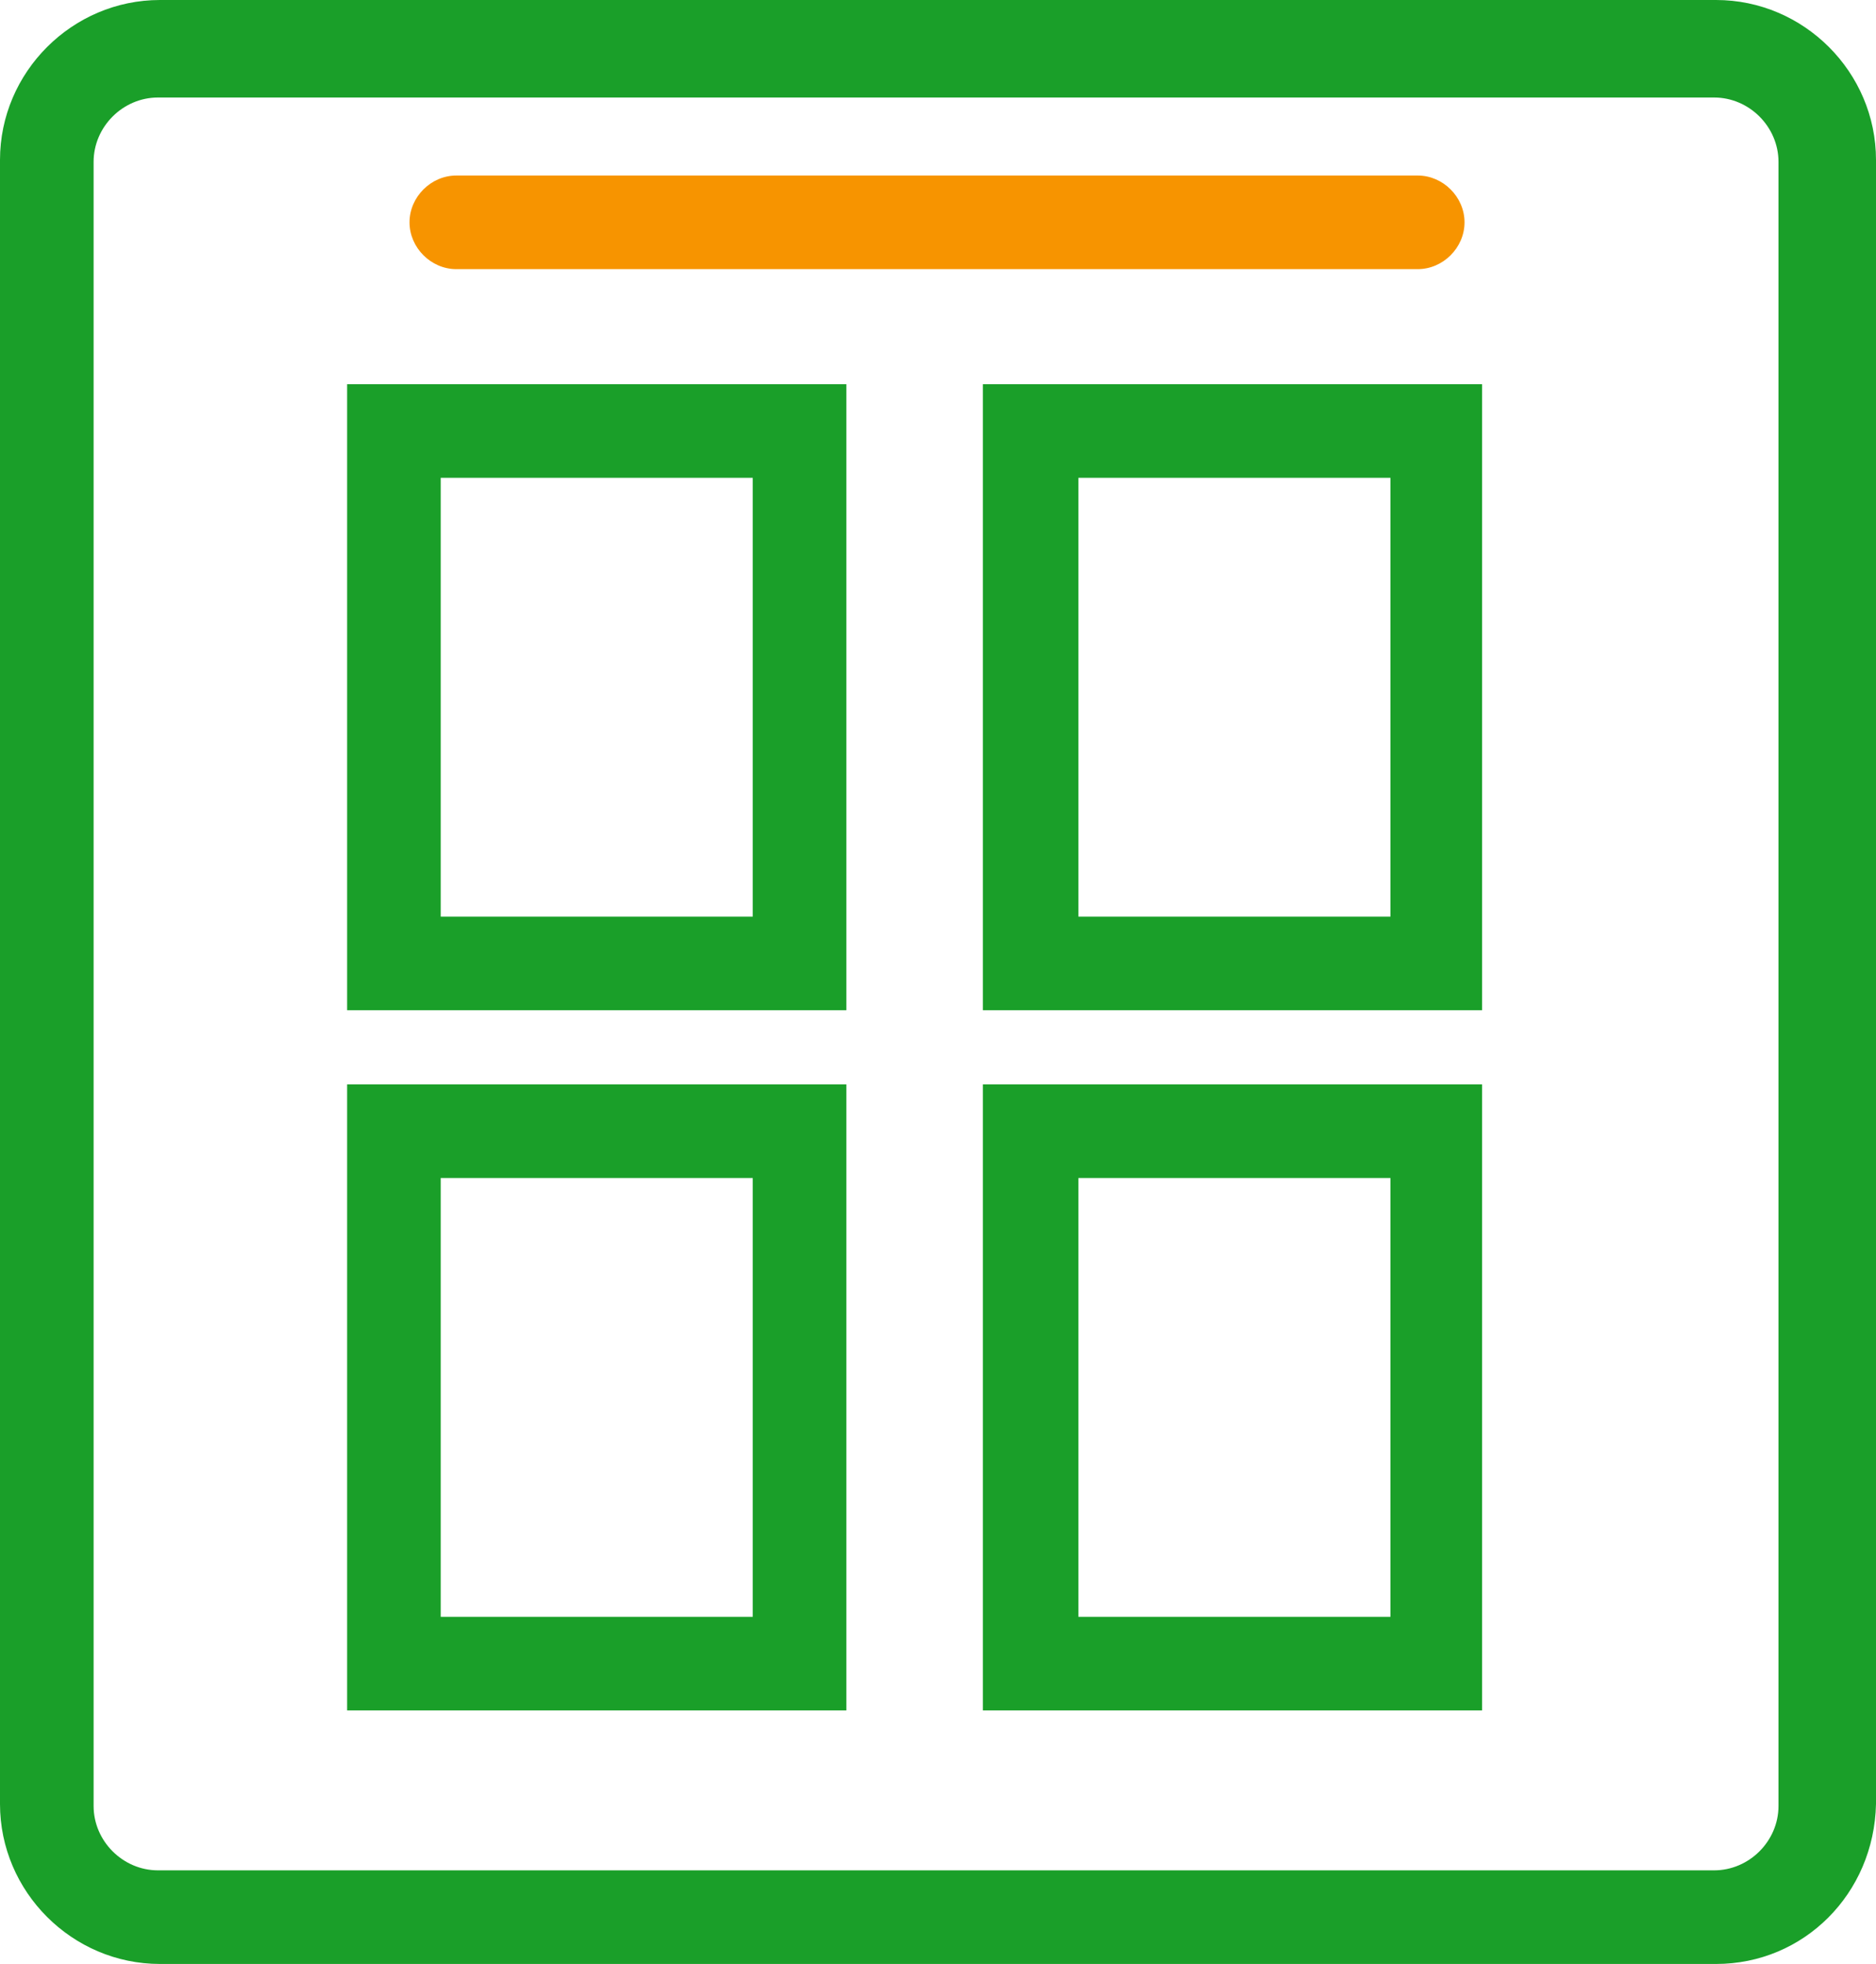 <svg xmlns="http://www.w3.org/2000/svg" viewBox="0 0 96.2 100.7" width="96.2" height="100.7"><path d="M88 100.7H8.2C3.7 100.7 0 97 0 92.5V8.2C0 3.7 3.7 0 8.2 0H88c4.5 0 8.2 3.7 8.2 8.2v84.3c-.1 4.6-3.7 8.2-8.2 8.2zM8.1 5C6.3 5 4.8 6.5 4.8 8.3v84.3c0 1.8 1.5 3.3 3.3 3.3h79.8c1.8 0 3.3-1.5 3.3-3.3V8.3c0-1.8-1.5-3.3-3.3-3.3z" fill="#1a9f29"/><path d="M72.7 13.8H23.4c-1.3 0-2.4-1.1-2.4-2.4 0-1.3 1.1-2.4 2.4-2.4h49.3c1.3 0 2.4 1.1 2.4 2.4 0 1.3-1.1 2.4-2.4 2.4z" fill="#f79400"/><path d="M43.4 51.8H17.8V19.7h25.6zM22.6 47h16V24.5h-16zM43.4 87.7H17.8V55.6h25.6zm-20.8-4.8h16V60.4h-16zM76 51.8H50.4V19.7H76zM55.3 47h16V24.5h-16zM76 87.7H50.4V55.6H76zm-20.7-4.8h16V60.4h-16z" fill="#1a9f29"/></svg>